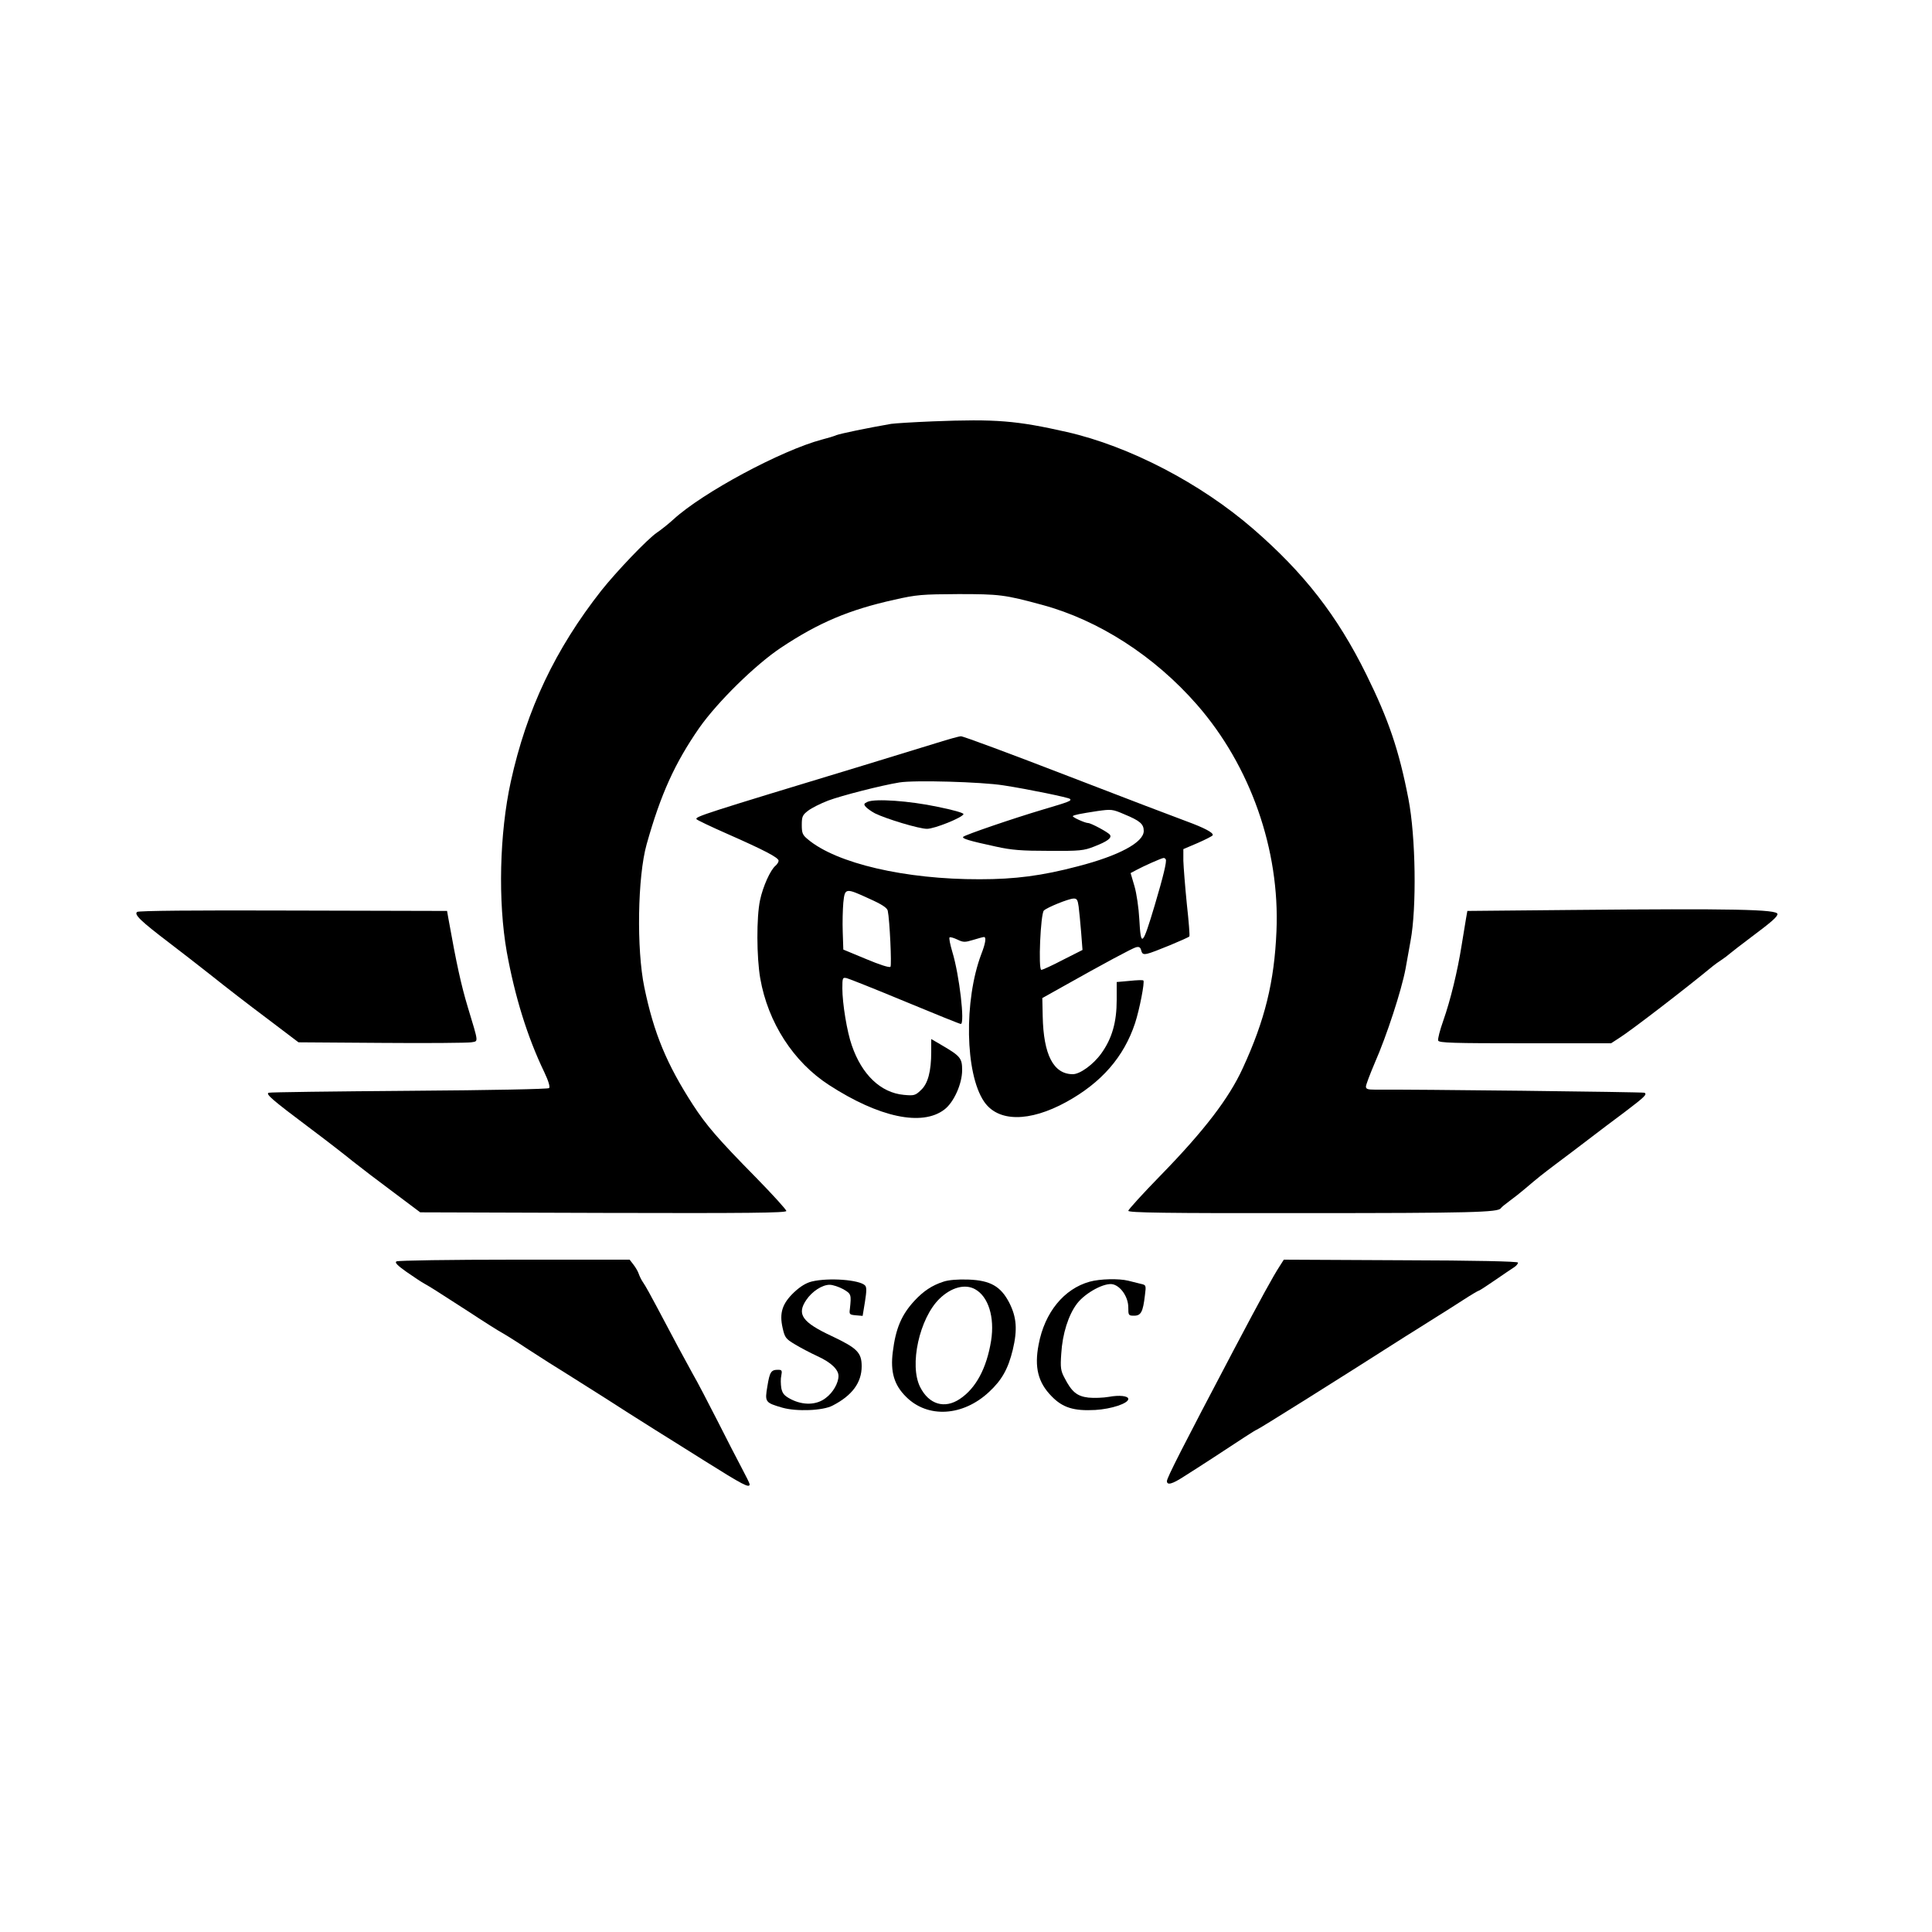 <?xml version="1.0" standalone="no"?>
<!DOCTYPE svg PUBLIC "-//W3C//DTD SVG 20010904//EN"
 "http://www.w3.org/TR/2001/REC-SVG-20010904/DTD/svg10.dtd">
<svg version="1.0" xmlns="http://www.w3.org/2000/svg"
 width="1000pt" height="1000pt" viewBox="0 0 1000 1000"
 preserveAspectRatio="xMidYMid meet">

<g transform="translate(0,1000) scale(0.1,-0.1)"
fill="#000000" stroke="none">
<path d="M4827 7819 c-98 -4 -195 -10 -215 -13 -127 -22 -260 -50 -282 -58
-14 -6 -47 -16 -75 -23 -211 -56 -619 -275 -770 -414 -22 -20 -60 -51 -85 -68
-49 -33 -209 -201 -287 -299 -239 -304 -387 -616 -469 -989 -59 -269 -67 -621
-21 -882 42 -231 106 -439 194 -622 22 -46 31 -77 25 -83 -5 -5 -294 -11 -723
-14 -393 -3 -720 -7 -728 -10 -18 -6 18 -37 214 -184 83 -62 182 -139 220
-170 39 -31 133 -103 210 -160 l140 -105 947 -3 c746 -2 948 0 948 10 0 7 -71
85 -157 173 -197 200 -257 270 -326 376 -137 212 -203 372 -252 609 -41 197
-35 573 12 740 73 260 146 420 272 602 94 134 290 327 424 416 194 129 352
196 587 248 114 26 143 28 330 29 213 0 240 -3 435 -56 292 -79 581 -265 801
-517 276 -316 429 -750 411 -1171 -11 -263 -60 -462 -175 -711 -71 -155 -200
-323 -421 -550 -94 -96 -171 -181 -171 -187 0 -10 188 -13 908 -12 870 0 1006
4 1020 25 4 6 25 23 47 39 22 16 56 43 76 60 74 63 91 76 161 129 40 30 116
87 168 127 52 40 138 105 192 145 101 77 114 89 100 98 -7 4 -1208 18 -1394
16 -38 0 -48 3 -48 16 0 9 21 64 46 123 62 141 138 375 159 486 9 50 21 115
26 145 32 171 27 539 -11 735 -49 253 -103 411 -218 644 -150 304 -322 525
-585 753 -272 236 -640 428 -965 502 -261 59 -366 68 -695 55z"/>
<path d="M4850 6155 c-58 -18 -231 -71 -385 -118 -821 -249 -868 -264 -860
-277 2 -4 73 -38 157 -75 193 -85 268 -124 268 -140 0 -7 -7 -18 -16 -26 -26
-21 -65 -107 -80 -178 -19 -89 -18 -295 1 -405 40 -229 172 -433 356 -552 259
-168 482 -215 597 -127 49 37 92 133 92 204 0 63 -9 73 -112 133 l-48 28 0
-66 c0 -101 -17 -166 -54 -199 -28 -27 -35 -29 -88 -24 -119 11 -217 104 -269
256 -25 70 -49 218 -49 295 0 55 1 58 23 53 12 -3 148 -57 302 -121 154 -64
283 -116 288 -116 22 0 -7 253 -44 374 -11 37 -18 71 -14 74 3 3 21 -2 40 -11
31 -15 39 -15 82 -2 26 8 51 15 56 15 13 0 8 -33 -14 -89 -90 -239 -84 -617
14 -762 72 -107 234 -108 426 -3 182 100 298 233 356 408 23 70 51 214 43 221
-2 3 -34 2 -71 -2 l-67 -6 0 -92 c0 -116 -24 -200 -80 -278 -41 -57 -110 -107
-147 -107 -100 0 -152 100 -156 300 l-2 94 100 56 c222 125 366 202 385 207
16 4 23 0 27 -17 5 -18 11 -21 33 -16 26 5 207 80 216 89 3 2 -3 78 -13 168
-9 90 -17 191 -18 224 l0 60 75 32 c41 18 76 36 77 40 5 13 -46 39 -133 71
-44 16 -320 121 -615 235 -295 114 -545 207 -555 206 -11 0 -66 -16 -124 -34z
m344 -220 c130 -20 337 -63 344 -70 10 -10 -4 -15 -139 -55 -158 -47 -400
-130 -413 -141 -10 -9 30 -21 169 -51 81 -18 133 -22 275 -22 160 -1 180 1
235 23 67 26 91 44 80 60 -7 12 -98 61 -113 61 -16 0 -84 31 -79 36 6 6 36 12
127 26 72 10 78 10 140 -17 80 -33 100 -50 100 -86 0 -59 -128 -128 -341 -183
-186 -49 -325 -67 -508 -67 -385 -1 -742 82 -890 207 -27 22 -31 32 -31 74 0
44 4 52 33 74 18 14 64 37 103 52 69 26 276 79 369 94 76 13 427 3 539 -15z
m840 -383 c6 -10 -13 -89 -57 -237 -64 -214 -72 -221 -80 -72 -3 56 -14 133
-25 170 l-20 68 32 17 c35 19 127 60 138 61 4 1 9 -2 12 -7z m-1534 -204 c65
-29 92 -47 95 -62 10 -46 21 -282 14 -290 -5 -6 -57 11 -126 40 l-118 49 -3
90 c-2 50 0 118 3 153 8 77 11 77 135 20z m1083 -40 c3 -24 9 -84 13 -134 l7
-91 -101 -51 c-55 -29 -106 -52 -112 -52 -17 0 -4 290 13 307 16 16 127 61
153 62 18 1 22 -6 27 -41z"/>
<path d="M4491 5850 c-20 -9 -21 -13 -10 -26 7 -8 29 -24 48 -34 59 -29 228
-80 269 -80 39 0 183 58 189 76 2 6 -54 22 -134 38 -146 31 -322 43 -362 26z"/>
<path d="M8130 5290 l-535 -5 -7 -40 c-4 -22 -14 -85 -23 -140 -21 -132 -57
-281 -95 -389 -17 -48 -29 -94 -26 -102 4 -12 79 -14 450 -14 l445 0 43 28
c59 37 344 256 483 371 11 9 32 24 46 33 14 9 32 23 40 30 8 7 59 47 114 88
107 80 135 105 135 119 0 24 -225 29 -1070 21z"/>
<path d="M710 5280 c-18 -13 19 -48 166 -160 54 -41 153 -118 219 -170 66 -53
194 -152 285 -220 l165 -125 430 -3 c237 -2 445 0 464 3 38 7 40 -9 -18 183
-34 113 -58 222 -100 457 l-7 40 -794 2 c-527 2 -800 -1 -810 -7z"/>
<path d="M2052 3471 c-10 -6 5 -21 53 -55 36 -25 78 -53 93 -61 37 -21 46 -27
223 -141 85 -56 166 -107 180 -114 13 -7 74 -45 134 -85 61 -40 153 -98 205
-130 52 -33 138 -87 190 -120 52 -34 166 -106 253 -161 87 -54 206 -129 265
-166 196 -123 233 -143 232 -120 0 4 -18 41 -40 82 -22 41 -79 152 -126 245
-48 94 -105 204 -129 245 -43 78 -95 174 -185 345 -29 55 -60 111 -70 125 -10
14 -20 35 -24 47 -4 12 -16 33 -27 47 l-20 26 -597 0 c-328 0 -603 -4 -610 -9z"/>
<path d="M6624 3447 c-34 -52 -95 -163 -237 -432 -266 -505 -347 -664 -347
-681 0 -23 27 -16 87 23 72 45 239 154 316 205 32 21 60 38 62 38 6 0 413 255
770 483 39 24 105 66 148 93 43 27 112 70 153 97 40 26 76 47 79 47 3 0 40 24
82 53 41 28 86 59 99 67 13 8 22 20 21 25 -2 6 -216 11 -608 12 l-604 3 -21
-33z"/>
<path d="M4202 3367 c-29 -7 -59 -25 -92 -56 -61 -58 -77 -107 -59 -185 11
-49 16 -56 63 -84 28 -17 81 -45 118 -62 70 -32 108 -69 108 -102 0 -36 -28
-86 -66 -114 -47 -37 -117 -39 -181 -6 -34 18 -43 29 -49 57 -3 20 -4 49 0 65
5 26 3 30 -17 30 -36 0 -43 -11 -55 -85 -14 -82 -12 -85 77 -111 73 -21 211
-16 261 11 101 52 150 119 150 203 0 71 -23 94 -154 156 -154 72 -183 113
-133 187 30 45 83 79 121 79 17 0 49 -11 71 -23 41 -24 42 -27 34 -102 -4 -28
-2 -30 31 -33 l35 -3 12 73 c9 57 9 76 0 85 -29 29 -188 41 -275 20z"/>
<path d="M4883 3366 c-59 -19 -104 -49 -151 -100 -66 -72 -96 -142 -111 -264
-13 -103 7 -171 69 -232 112 -112 294 -101 429 25 67 62 99 120 123 218 25
105 20 169 -18 244 -44 85 -98 116 -212 120 -54 2 -103 -2 -129 -11z m164 -39
c69 -38 102 -145 83 -266 -23 -143 -79 -247 -162 -302 -79 -53 -160 -28 -205
61 -58 113 -4 357 100 458 61 59 132 78 184 49z"/>
<path d="M5640 3366 c-133 -37 -233 -159 -264 -325 -23 -118 -3 -197 67 -268
57 -59 115 -77 226 -71 84 5 171 34 171 57 0 16 -47 21 -100 11 -29 -5 -76 -7
-106 -4 -60 7 -87 30 -124 102 -20 37 -22 54 -17 125 6 103 37 201 82 260 44
57 145 111 187 99 41 -11 78 -67 78 -119 0 -41 1 -43 30 -43 36 0 46 20 56
105 7 53 6 54 -22 60 -16 4 -45 11 -64 16 -48 12 -146 10 -200 -5z"/>
</g>
</svg>
